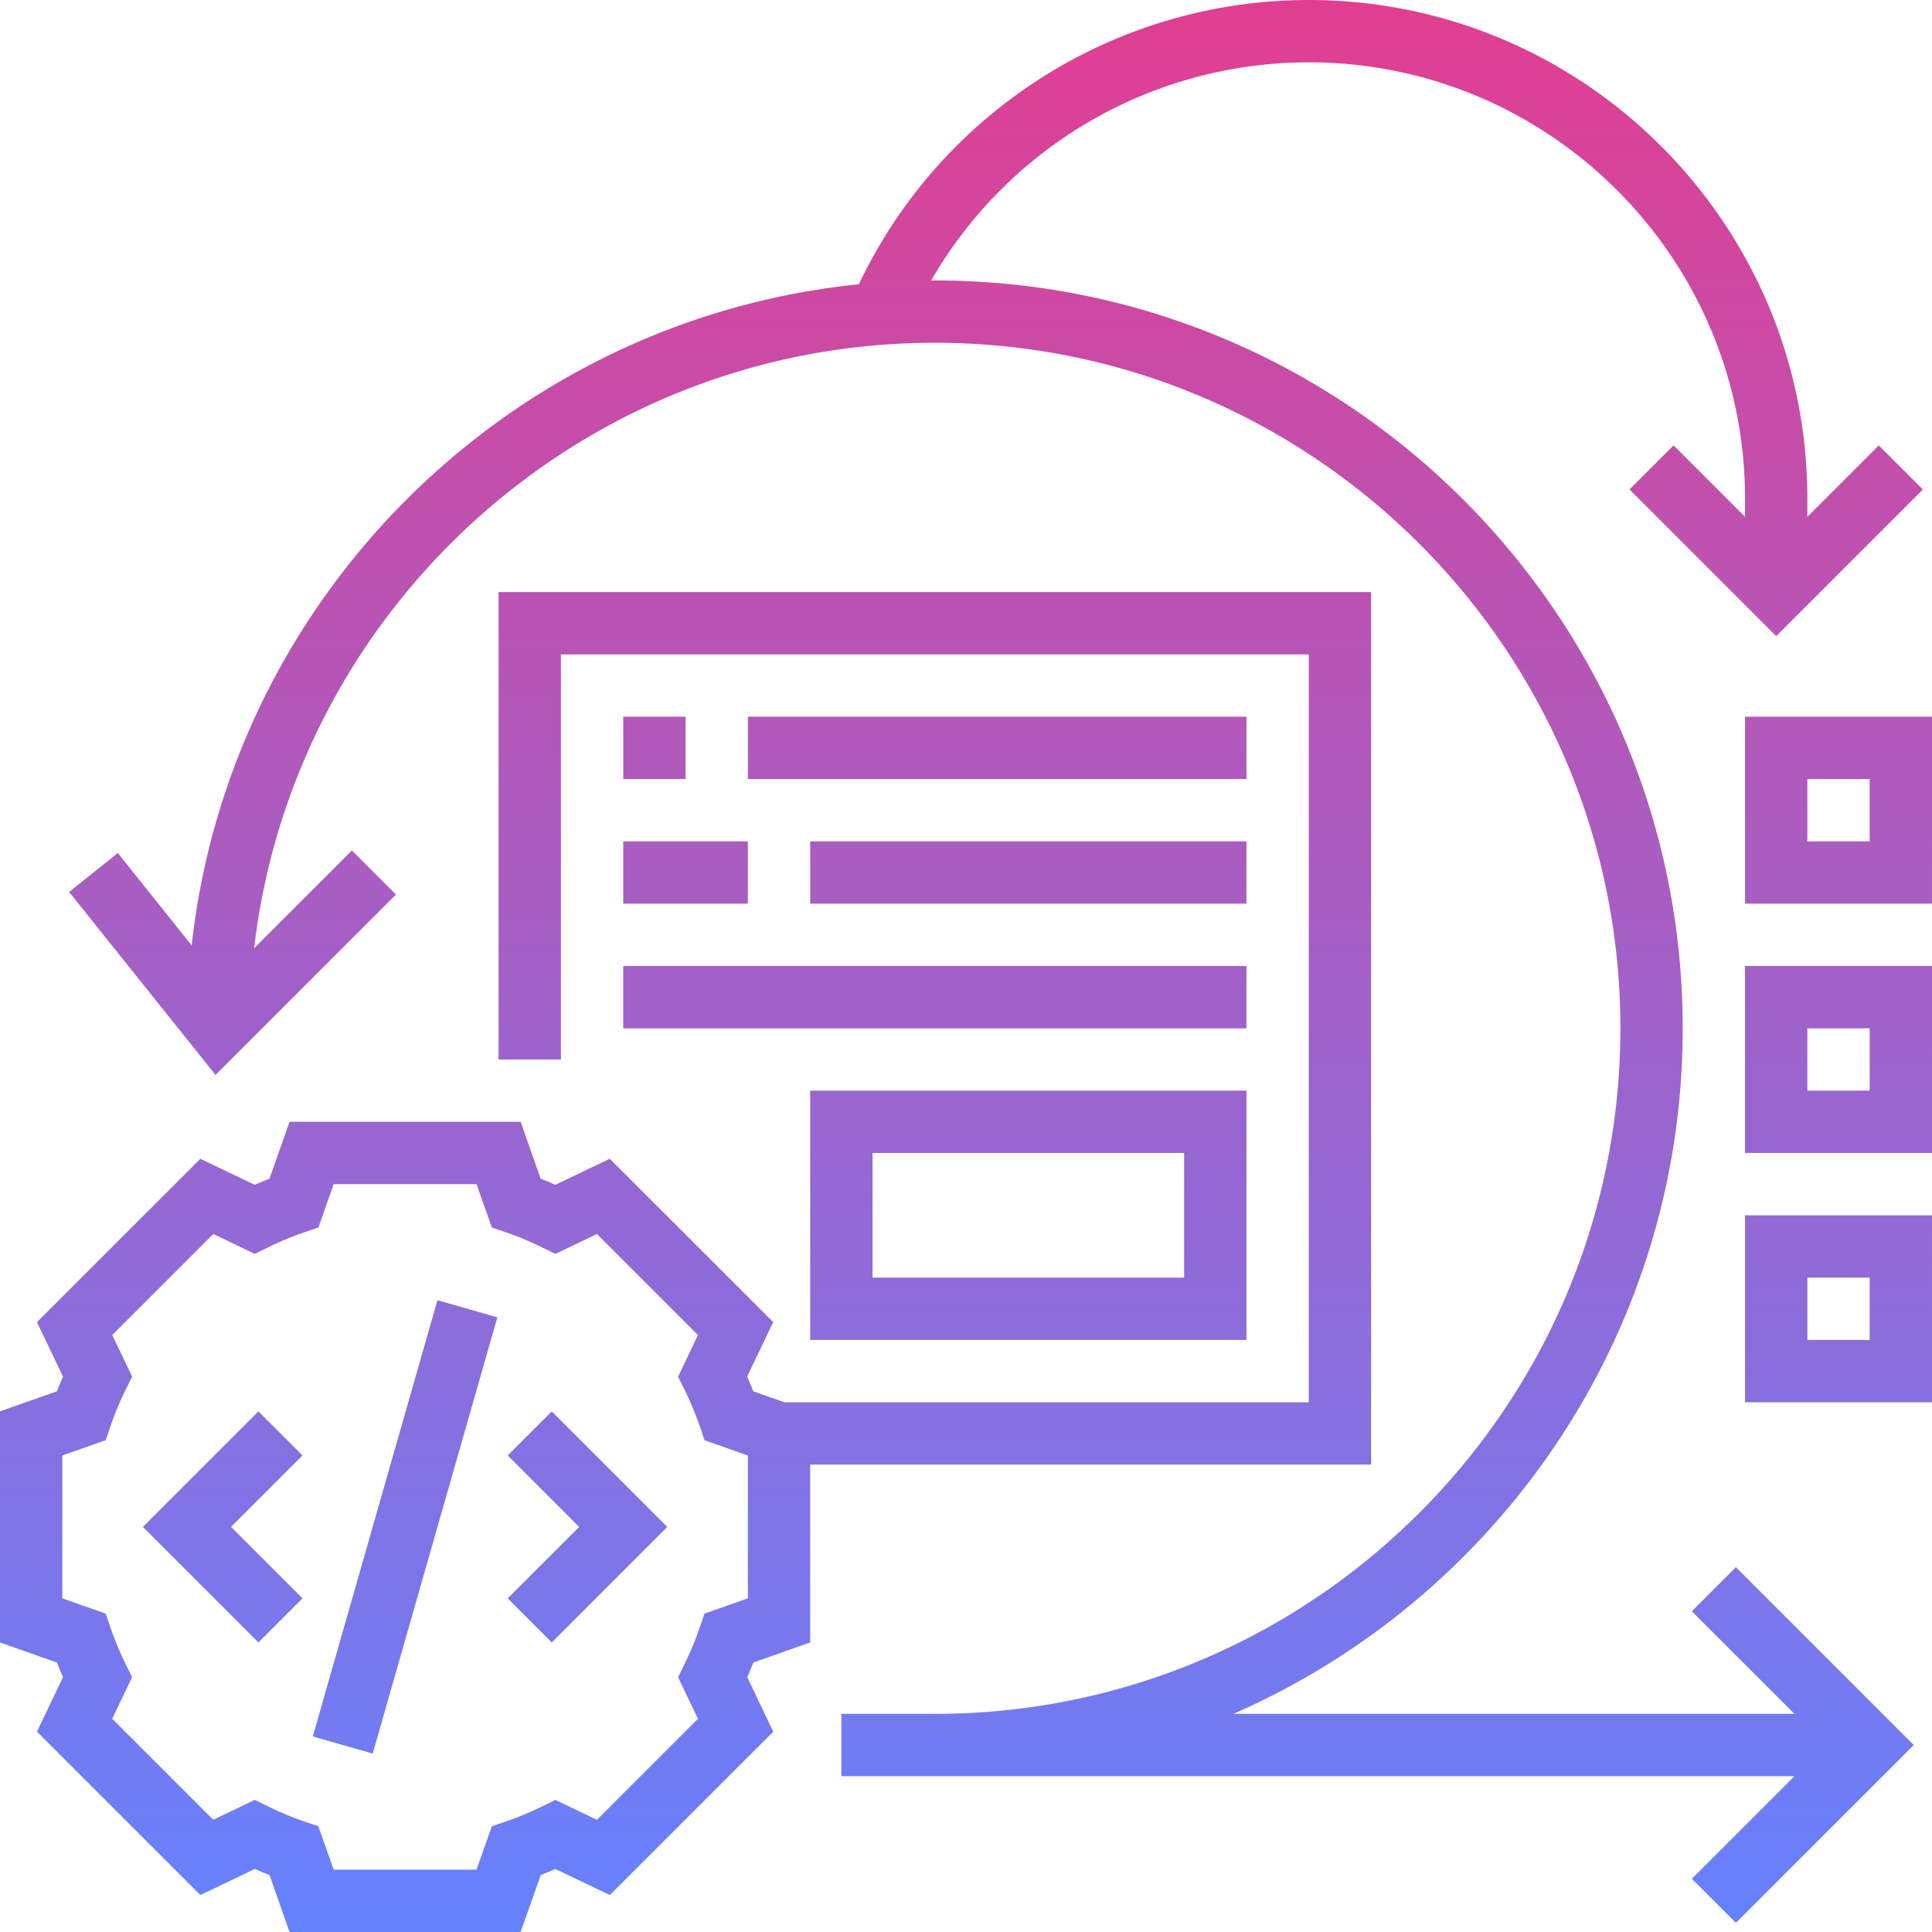 <svg xmlns="http://www.w3.org/2000/svg" width="62" height="62" fill="none"><g clip-path="url(#a)"><path fill="url(#b)" d="m2.022 53.822-.836 1.749 5.244 5.242 1.748-.836q.236.104.471.196L9.292 62h7.415l.645-1.826q.235-.093.471-.196l1.748.836 5.244-5.242-.836-1.749q.103-.233.196-.471L26 52.708V47h18V19H16v15h2V21h24v24H25.171l-.998-.352a12 12 0 0 0-.196-.471l.836-1.749-5.244-5.242-1.748.836a12 12 0 0 0-.471-.196L16.708 36H9.292l-.645 1.826q-.236.093-.471.196l-1.746-.835-5.244 5.242.836 1.749q-.103.233-.196.471L0 45.292v7.416l1.826.644q.093.237.196.47M2 46.708l1.392-.491.157-.458c.132-.385.292-.771.477-1.146l.214-.436-.638-1.335L6.844 39.6l1.334.639.435-.214a10 10 0 0 1 1.146-.477l.458-.156.491-1.392h4.585l.491 1.393.458.156c.38.13.765.29 1.146.477l.435.214 1.334-.639 3.242 3.242-.638 1.335.214.436c.185.375.345.761.477 1.146l.157.458 1.391.49v4.584l-1.392.491-.157.458a10 10 0 0 1-.477 1.146l-.214.436.638 1.335-3.242 3.242-1.334-.639-.435.214a10 10 0 0 1-1.146.477l-.458.156L15.292 60h-4.585l-.491-1.393-.458-.156a10 10 0 0 1-1.146-.477l-.435-.214-1.334.639-3.242-3.242.638-1.335-.214-.436a10 10 0 0 1-.477-1.146l-.157-.458L2 51.292zm9.961 9.566-1.923-.549 4-14 1.923.549zm4.332-4.981L18.586 49l-2.293-2.293 1.414-1.414L21.414 49l-3.707 3.707zm-8 1.414L4.586 49l3.707-3.707 1.414 1.414L7.414 49l2.293 2.293zM58 16v.586l2.293-2.293 1.414 1.414L57 20.414l-4.707-4.707 1.414-1.414L56 16.586V16c0-7.72-6.28-14-14-14a13.99 13.99 0 0 0-12.119 7.003L30 9c13.233 0 24 10.767 24 24 0 9.83-5.943 18.294-14.422 22h18.008l-3.293-3.293 1.414-1.414L61.414 56l-5.707 5.707-1.414-1.414L57.586 57H27v-2h3c12.131 0 22-9.869 22-22s-9.869-22-22-22C18.739 11 9.432 19.507 8.155 30.431l3.138-3.138 1.414 1.414-5.79 5.79-4.698-5.873 1.562-1.249 2.37 2.963c1.24-11.185 10.195-20.078 21.41-21.215A15.99 15.99 0 0 1 42 0c8.822 0 16 7.178 16 16m-2 13h6v-6h-6zm2-4h2v2h-2zm-2 12h6v-6h-6zm2-4h2v2h-2zm-2 12h6v-6h-6zm2-4h2v2h-2zM22 23v2h-2v-2zm18 2H24v-2h16zm-14 4v-2h14v2zm-6-2h4v2h-4zm0 4h20v2H20zm20 12v-8H26v8zm-12-6h10v4H28z"/></g><defs><linearGradient id="b" x1="31" x2="31" y1="62" y2="0" gradientUnits="userSpaceOnUse"><stop stop-color="#6582FD"/><stop offset="1" stop-color="#E13E91"/></linearGradient><clipPath id="a"><path fill="#fff" d="M0 0h62v62H0z"/></clipPath></defs></svg>